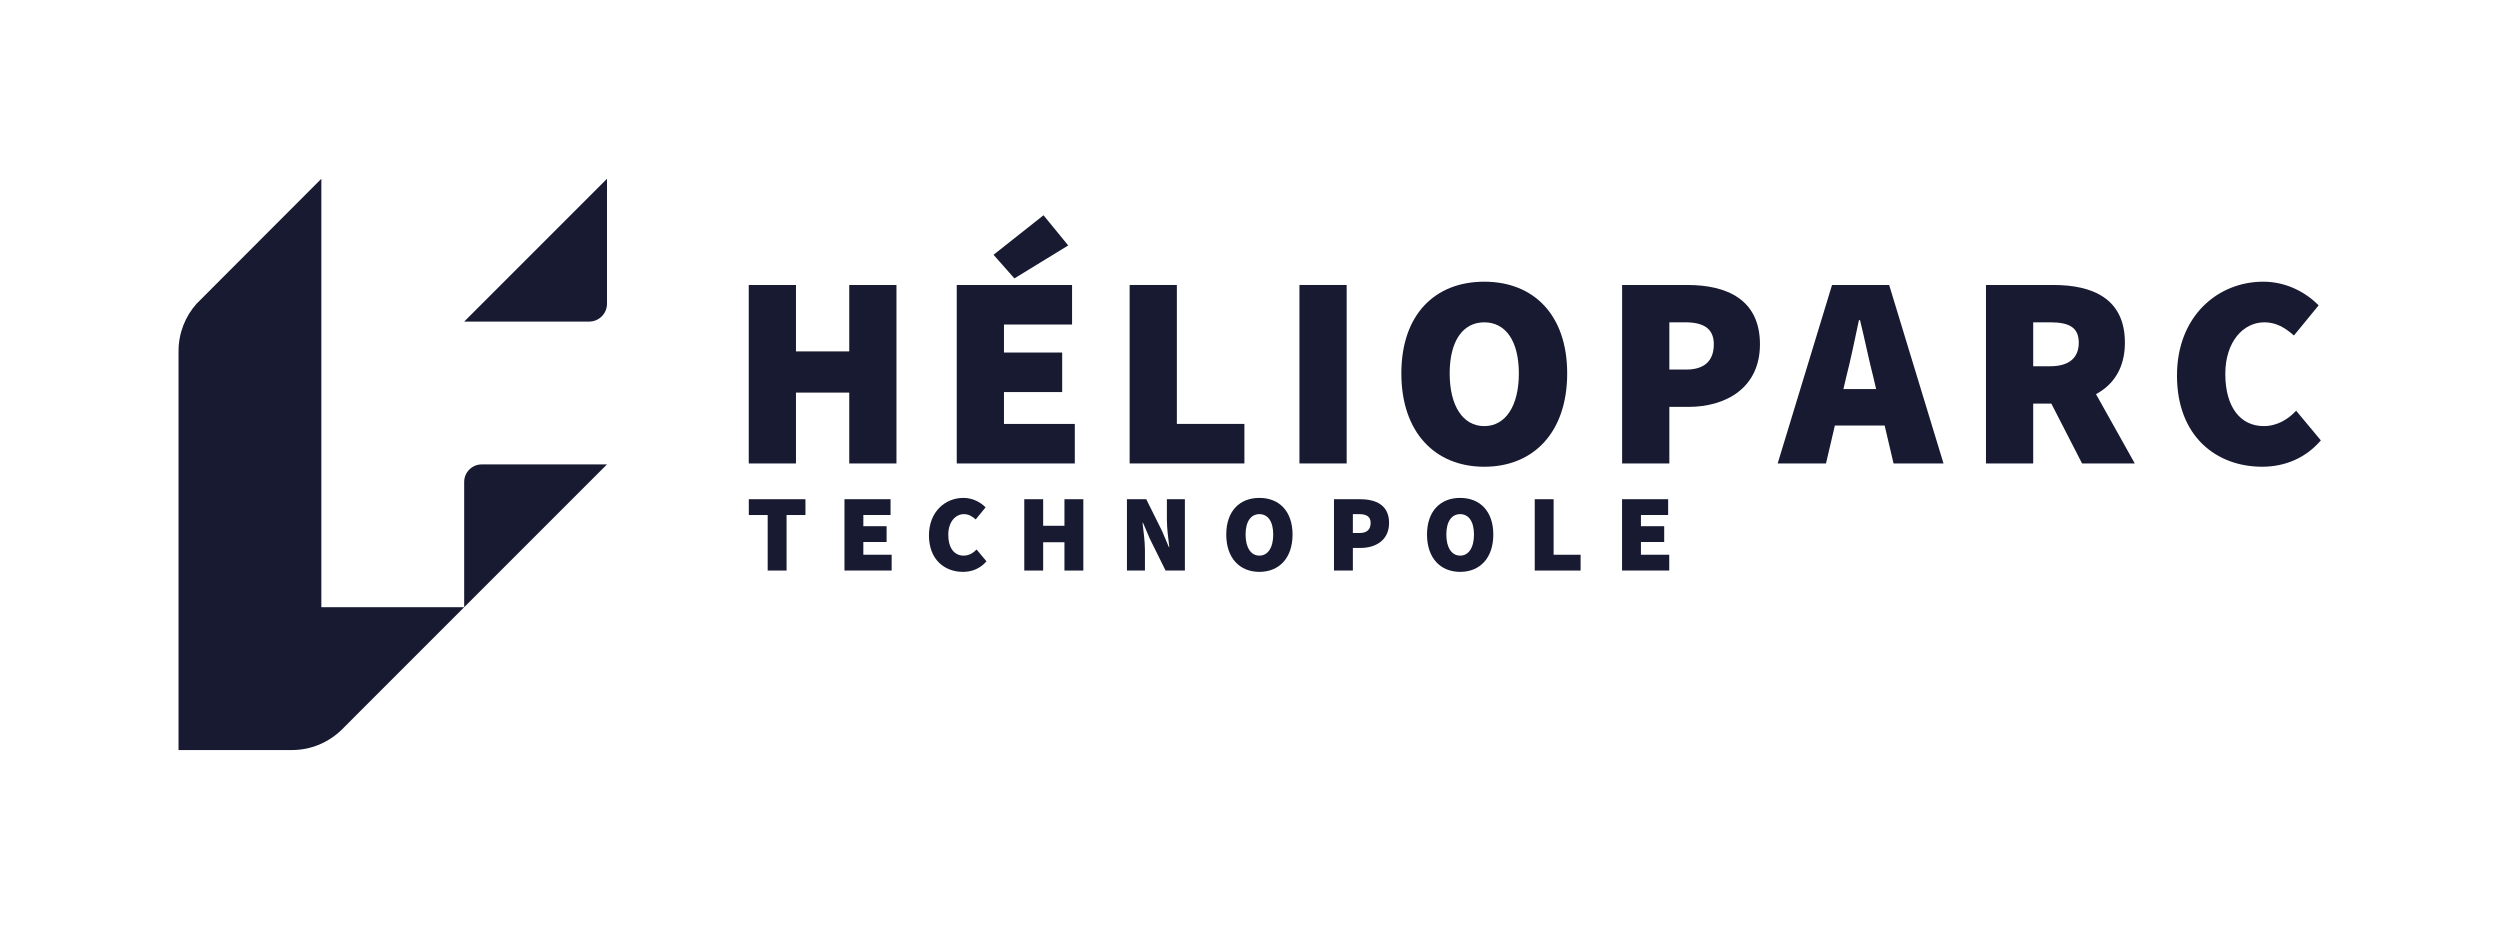 <?xml version="1.0" encoding="UTF-8" standalone="no"?>
<!-- Created with Inkscape (http://www.inkscape.org/) -->

<svg
   xmlns:dc="http://purl.org/dc/elements/1.1/"
   xmlns:cc="http://creativecommons.org/ns#"
   xmlns:rdf="http://www.w3.org/1999/02/22-rdf-syntax-ns#"
   xmlns:svg="http://www.w3.org/2000/svg"
   xmlns="http://www.w3.org/2000/svg"
   xmlns:sodipodi="http://sodipodi.sourceforge.net/DTD/sodipodi-0.dtd"
   xmlns:inkscape="http://www.inkscape.org/namespaces/inkscape"
   version="1.1"
   id="svg4810"
   xml:space="preserve"
   width="529.133"
   height="196.536"
   viewBox="0 0 529.133 196.536"
   sodipodi:docname="logo_helioparc.svg"
   inkscape:version="0.92.4 (unknown)"><defs
     id="defs4814"><clipPath
       clipPathUnits="userSpaceOnUse"
       id="clipPath4840"><path
         d="M 0,147.402 H 396.85 V 0 H 0 Z"
         id="path4838"
         inkscape:connector-curvature="0" /></clipPath></defs><sodipodi:namedview
     pagecolor="#ffffff"
     bordercolor="#666666"
     borderopacity="1"
     objecttolerance="10"
     gridtolerance="10"
     guidetolerance="10"
     inkscape:pageopacity="0"
     inkscape:pageshadow="2"
     inkscape:window-width="1853"
     inkscape:window-height="1025"
     id="namedview4812"
     showgrid="false"
     inkscape:zoom="0.83910803"
     inkscape:cx="264.56665"
     inkscape:cy="98.267998"
     inkscape:window-x="67"
     inkscape:window-y="27"
     inkscape:window-maximized="1"
     inkscape:current-layer="g4818" /><g
     id="g4818"
     inkscape:groupmode="layer"
     inkscape:label="logo_helioparc"
     transform="matrix(1.333,0,0,-1.333,0,196.536)"><g
       id="g4820"
       transform="translate(118.886,102.189)"><path
         d="m 0,0 h 7.498 v -10.55 h 8.458 V 0 h 7.498 v -28.336 h -7.498 v 11.247 H 7.498 V -28.336 H 0 Z"
         style="fill:#171a30;fill-opacity:1;fill-rule:nonzero;stroke:none"
         id="path4822"
         inkscape:connector-curvature="0" /></g><g
       id="g4824"
       transform="translate(157.754,106.984)"><path
         d="M 0,0 7.935,6.277 11.857,1.482 3.313,-3.749 Z m -5.842,-4.795 h 18.31 v -6.278 H 1.656 v -4.447 h 9.242 v -6.277 H 1.656 v -5.057 h 11.248 v -6.278 H -5.842 Z"
         style="fill:#171a30;fill-opacity:1;fill-rule:nonzero;stroke:none"
         id="path4826"
         inkscape:connector-curvature="0" /></g><g
       id="g4828"
       transform="translate(179.363,102.189)"><path
         d="m 0,0 h 7.498 v -22.059 h 10.725 v -6.277 l -18.223,0 z"
         style="fill:#171a30;fill-opacity:1;fill-rule:nonzero;stroke:none"
         id="path4830"
         inkscape:connector-curvature="0" /></g><path
       d="m 206.325,102.189 h 7.498 V 73.853 h -7.498 z"
       style="fill:#171a30;fill-opacity:1;fill-rule:nonzero;stroke:none"
       id="path4832"
       inkscape:connector-curvature="0" /><g
       id="g4834"><g
         id="g4836"
         clip-path="url(#clipPath4840)"><g
           id="g4842"
           transform="translate(241.163,88.151)"><path
             d="m 0,0 c 0,5.144 -2.092,8.109 -5.492,8.109 -3.401,0 -5.493,-2.965 -5.493,-8.109 0,-5.144 2.092,-8.37 5.493,-8.37 C -2.092,-8.37 0,-5.144 0,0 m -18.658,0 c 0,9.329 5.318,14.561 13.166,14.561 7.846,0 13.165,-5.275 13.165,-14.561 0,-9.329 -5.319,-14.822 -13.165,-14.822 -7.848,0 -13.166,5.493 -13.166,14.822"
             style="fill:#171a30;fill-opacity:1;fill-rule:nonzero;stroke:none"
             id="path4844"
             inkscape:connector-curvature="0" /></g><g
           id="g4846"
           transform="translate(267.76,88.762)"><path
             d="m 0,0 c 2.965,0 4.359,1.482 4.359,4.011 0,2.528 -1.656,3.488 -4.534,3.488 H -2.703 V 0 Z M -10.201,13.427 H 0.175 c 6.19,0 11.509,-2.267 11.509,-9.416 0,-6.932 -5.407,-9.94 -11.335,-9.94 h -3.052 v -8.98 h -7.498 z"
             style="fill:#171a30;fill-opacity:1;fill-rule:nonzero;stroke:none"
             id="path4848"
             inkscape:connector-curvature="0" /></g><path
           d="m 288.449,85.667 h 13.862 v -5.798 h -13.862 z m 2.441,16.522 h 9.068 l 8.632,-28.336 h -7.935 l -3.225,13.775 c -0.699,2.703 -1.396,6.147 -2.093,8.981 h -0.175 c -0.61,-2.877 -1.308,-6.278 -2.005,-8.981 l -3.226,-13.775 h -7.672 z"
           style="fill:#171a30;fill-opacity:1;fill-rule:nonzero;stroke:none"
           id="path4850"
           inkscape:connector-curvature="0" /><g
           id="g4852"
           transform="translate(324.705,85.318)"><path
             d="m 0,0 5.057,4.97 9.198,-16.435 h -8.37 z m 0.828,3.967 c 2.965,0 4.534,1.308 4.534,3.749 0,2.441 -1.569,3.226 -4.534,3.226 H -1.875 V 3.967 Z M -9.373,16.871 H 1.352 c 6.102,0 11.334,-2.093 11.334,-9.155 0,-6.844 -5.232,-9.678 -11.334,-9.678 h -3.227 v -9.503 h -7.498 z"
             style="fill:#171a30;fill-opacity:1;fill-rule:nonzero;stroke:none"
             id="path4854"
             inkscape:connector-curvature="0" /></g><g
           id="g4856"
           transform="translate(345.66,87.803)"><path
             d="m 0,0 c 0,9.503 6.539,14.909 13.688,14.909 3.749,0 6.801,-1.743 8.807,-3.749 L 18.571,6.365 c -1.394,1.22 -2.79,2.093 -4.708,2.093 -3.313,0 -6.19,-3.052 -6.19,-8.196 0,-5.319 2.441,-8.283 6.103,-8.283 2.18,0 3.923,1.133 5.144,2.441 l 3.924,-4.708 c -2.398,-2.79 -5.667,-4.185 -9.329,-4.185 C 6.277,-14.473 0,-9.678 0,0"
             style="fill:#171a30;fill-opacity:1;fill-rule:nonzero;stroke:none"
             id="path4858"
             inkscape:connector-curvature="0" /></g><g
           id="g4860"
           transform="translate(121.893,65.664)"><path
             d="M 0,0 H -2.997 V 2.509 H 5.995 V 0 H 2.998 V -8.817 H 0 Z"
             style="fill:#171a30;fill-opacity:1;fill-rule:nonzero;stroke:none"
             id="path4862"
             inkscape:connector-curvature="0" /></g><g
           id="g4864"
           transform="translate(134.084,68.173)"><path
             d="M 0,0 H 7.318 V -2.509 H 2.997 v -1.777 h 3.694 v -2.51 H 2.997 v -2.021 h 4.496 v -2.509 H 0 Z"
             style="fill:#171a30;fill-opacity:1;fill-rule:nonzero;stroke:none"
             id="path4866"
             inkscape:connector-curvature="0" /></g><g
           id="g4868"
           transform="translate(147.5,62.423)"><path
             d="m 0,0 c 0,3.799 2.614,5.96 5.472,5.96 1.499,0 2.718,-0.697 3.52,-1.499 L 7.424,2.544 C 6.866,3.032 6.309,3.381 5.541,3.381 c -1.324,0 -2.474,-1.22 -2.474,-3.277 0,-2.125 0.976,-3.31 2.44,-3.31 0.871,0 1.568,0.453 2.055,0.976 L 9.131,-4.112 C 8.173,-5.228 6.866,-5.785 5.402,-5.785 2.51,-5.785 0,-3.868 0,0"
             style="fill:#171a30;fill-opacity:1;fill-rule:nonzero;stroke:none"
             id="path4870"
             inkscape:connector-curvature="0" /></g><g
           id="g4872"
           transform="translate(162.635,68.173)"><path
             d="M 0,0 H 2.997 V -4.217 H 6.378 V 0 H 9.375 V -11.326 H 6.378 V -6.83 H 2.997 v -4.496 H 0 Z"
             style="fill:#171a30;fill-opacity:1;fill-rule:nonzero;stroke:none"
             id="path4874"
             inkscape:connector-curvature="0" /></g><g
           id="g4876"
           transform="translate(178.935,68.173)"><path
             d="m 0,0 h 3.066 l 2.51,-5.053 1.08,-2.544 h 0.07 C 6.587,-6.377 6.343,-4.67 6.343,-3.275 V 0 H 9.2 V -11.326 H 6.134 l -2.51,5.071 -1.08,2.526 H 2.475 c 0.138,-1.29 0.382,-2.927 0.382,-4.321 v -3.276 H 0 Z"
             style="fill:#171a30;fill-opacity:1;fill-rule:nonzero;stroke:none"
             id="path4878"
             inkscape:connector-curvature="0" /></g><g
           id="g4880"
           transform="translate(202.163,62.563)"><path
             d="m 0,0 c 0,2.056 -0.836,3.241 -2.195,3.241 -1.36,0 -2.196,-1.185 -2.196,-3.241 0,-2.057 0.836,-3.346 2.196,-3.346 C -0.836,-3.346 0,-2.057 0,0 m -7.458,0 c 0,3.729 2.126,5.82 5.263,5.82 3.136,0 5.262,-2.109 5.262,-5.82 0,-3.729 -2.126,-5.925 -5.262,-5.925 -3.137,0 -5.263,2.196 -5.263,5.925"
             style="fill:#171a30;fill-opacity:1;fill-rule:nonzero;stroke:none"
             id="path4882"
             inkscape:connector-curvature="0" /></g><g
           id="g4884"
           transform="translate(215.887,62.807)"><path
             d="m 0,0 c 1.186,0 1.743,0.592 1.743,1.603 0,1.01 -0.663,1.394 -1.812,1.394 H -1.08 L -1.08,0 Z M -4.077,5.366 H 0.07 c 2.474,0 4.6,-0.905 4.6,-3.763 0,-2.771 -2.16,-3.973 -4.53,-3.973 h -1.22 v -3.59 h -2.997 z"
             style="fill:#171a30;fill-opacity:1;fill-rule:nonzero;stroke:none"
             id="path4886"
             inkscape:connector-curvature="0" /></g><g
           id="g4888"
           transform="translate(234.039,62.563)"><path
             d="m 0,0 c 0,2.056 -0.836,3.241 -2.195,3.241 -1.36,0 -2.196,-1.185 -2.196,-3.241 0,-2.057 0.836,-3.346 2.196,-3.346 C -0.836,-3.346 0,-2.057 0,0 m -7.458,0 c 0,3.729 2.126,5.82 5.263,5.82 3.136,0 5.262,-2.109 5.262,-5.82 0,-3.729 -2.126,-5.925 -5.262,-5.925 -3.137,0 -5.263,2.196 -5.263,5.925"
             style="fill:#171a30;fill-opacity:1;fill-rule:nonzero;stroke:none"
             id="path4890"
             inkscape:connector-curvature="0" /></g><g
           id="g4892"
           transform="translate(243.685,68.173)"><path
             d="m 0,0 h 2.997 v -8.817 h 4.286 v -2.509 H 0 Z"
             style="fill:#171a30;fill-opacity:1;fill-rule:nonzero;stroke:none"
             id="path4894"
             inkscape:connector-curvature="0" /></g><g
           id="g4896"
           transform="translate(257.549,68.173)"><path
             d="M 0,0 H 7.318 V -2.509 H 2.997 v -1.777 h 3.694 v -2.51 H 2.997 v -2.021 h 4.496 v -2.509 H 0 Z"
             style="fill:#171a30;fill-opacity:1;fill-rule:nonzero;stroke:none"
             id="path4898"
             inkscape:connector-curvature="0" /></g><g
           id="g4900"
           transform="translate(73.701,96.378)"><path
             d="m 0,0 h 19.842 0.001 c 1.566,0 2.834,1.269 2.834,2.834 v 19.843 z"
             style="fill:#171a30;fill-opacity:1;fill-rule:nonzero;stroke:none"
             id="path4902"
             inkscape:connector-curvature="0" /></g><g
           id="g4904"
           transform="translate(51.024,119.055)"><path
             d="m 0,0 -19.814,-19.842 c -1.78,-2.002 -2.863,-4.638 -2.863,-7.528 v -63.338 0 h 17.999 c 3.047,0 5.807,1.209 7.844,3.165 l 19.511,19.512 H 0 Z"
             style="fill:#171a30;fill-opacity:1;fill-rule:nonzero;stroke:none"
             id="path4906"
             inkscape:connector-curvature="0" /></g><g
           id="g4908"
           transform="translate(73.701,70.917)"><path
             d="M 0,0 V -19.893 L 22.677,2.784 H 2.784 C 1.253,2.784 0,1.531 0,0"
             style="fill:#171a30;fill-opacity:1;fill-rule:nonzero;stroke:none"
             id="path4910"
             inkscape:connector-curvature="0" /></g></g></g></g></svg>